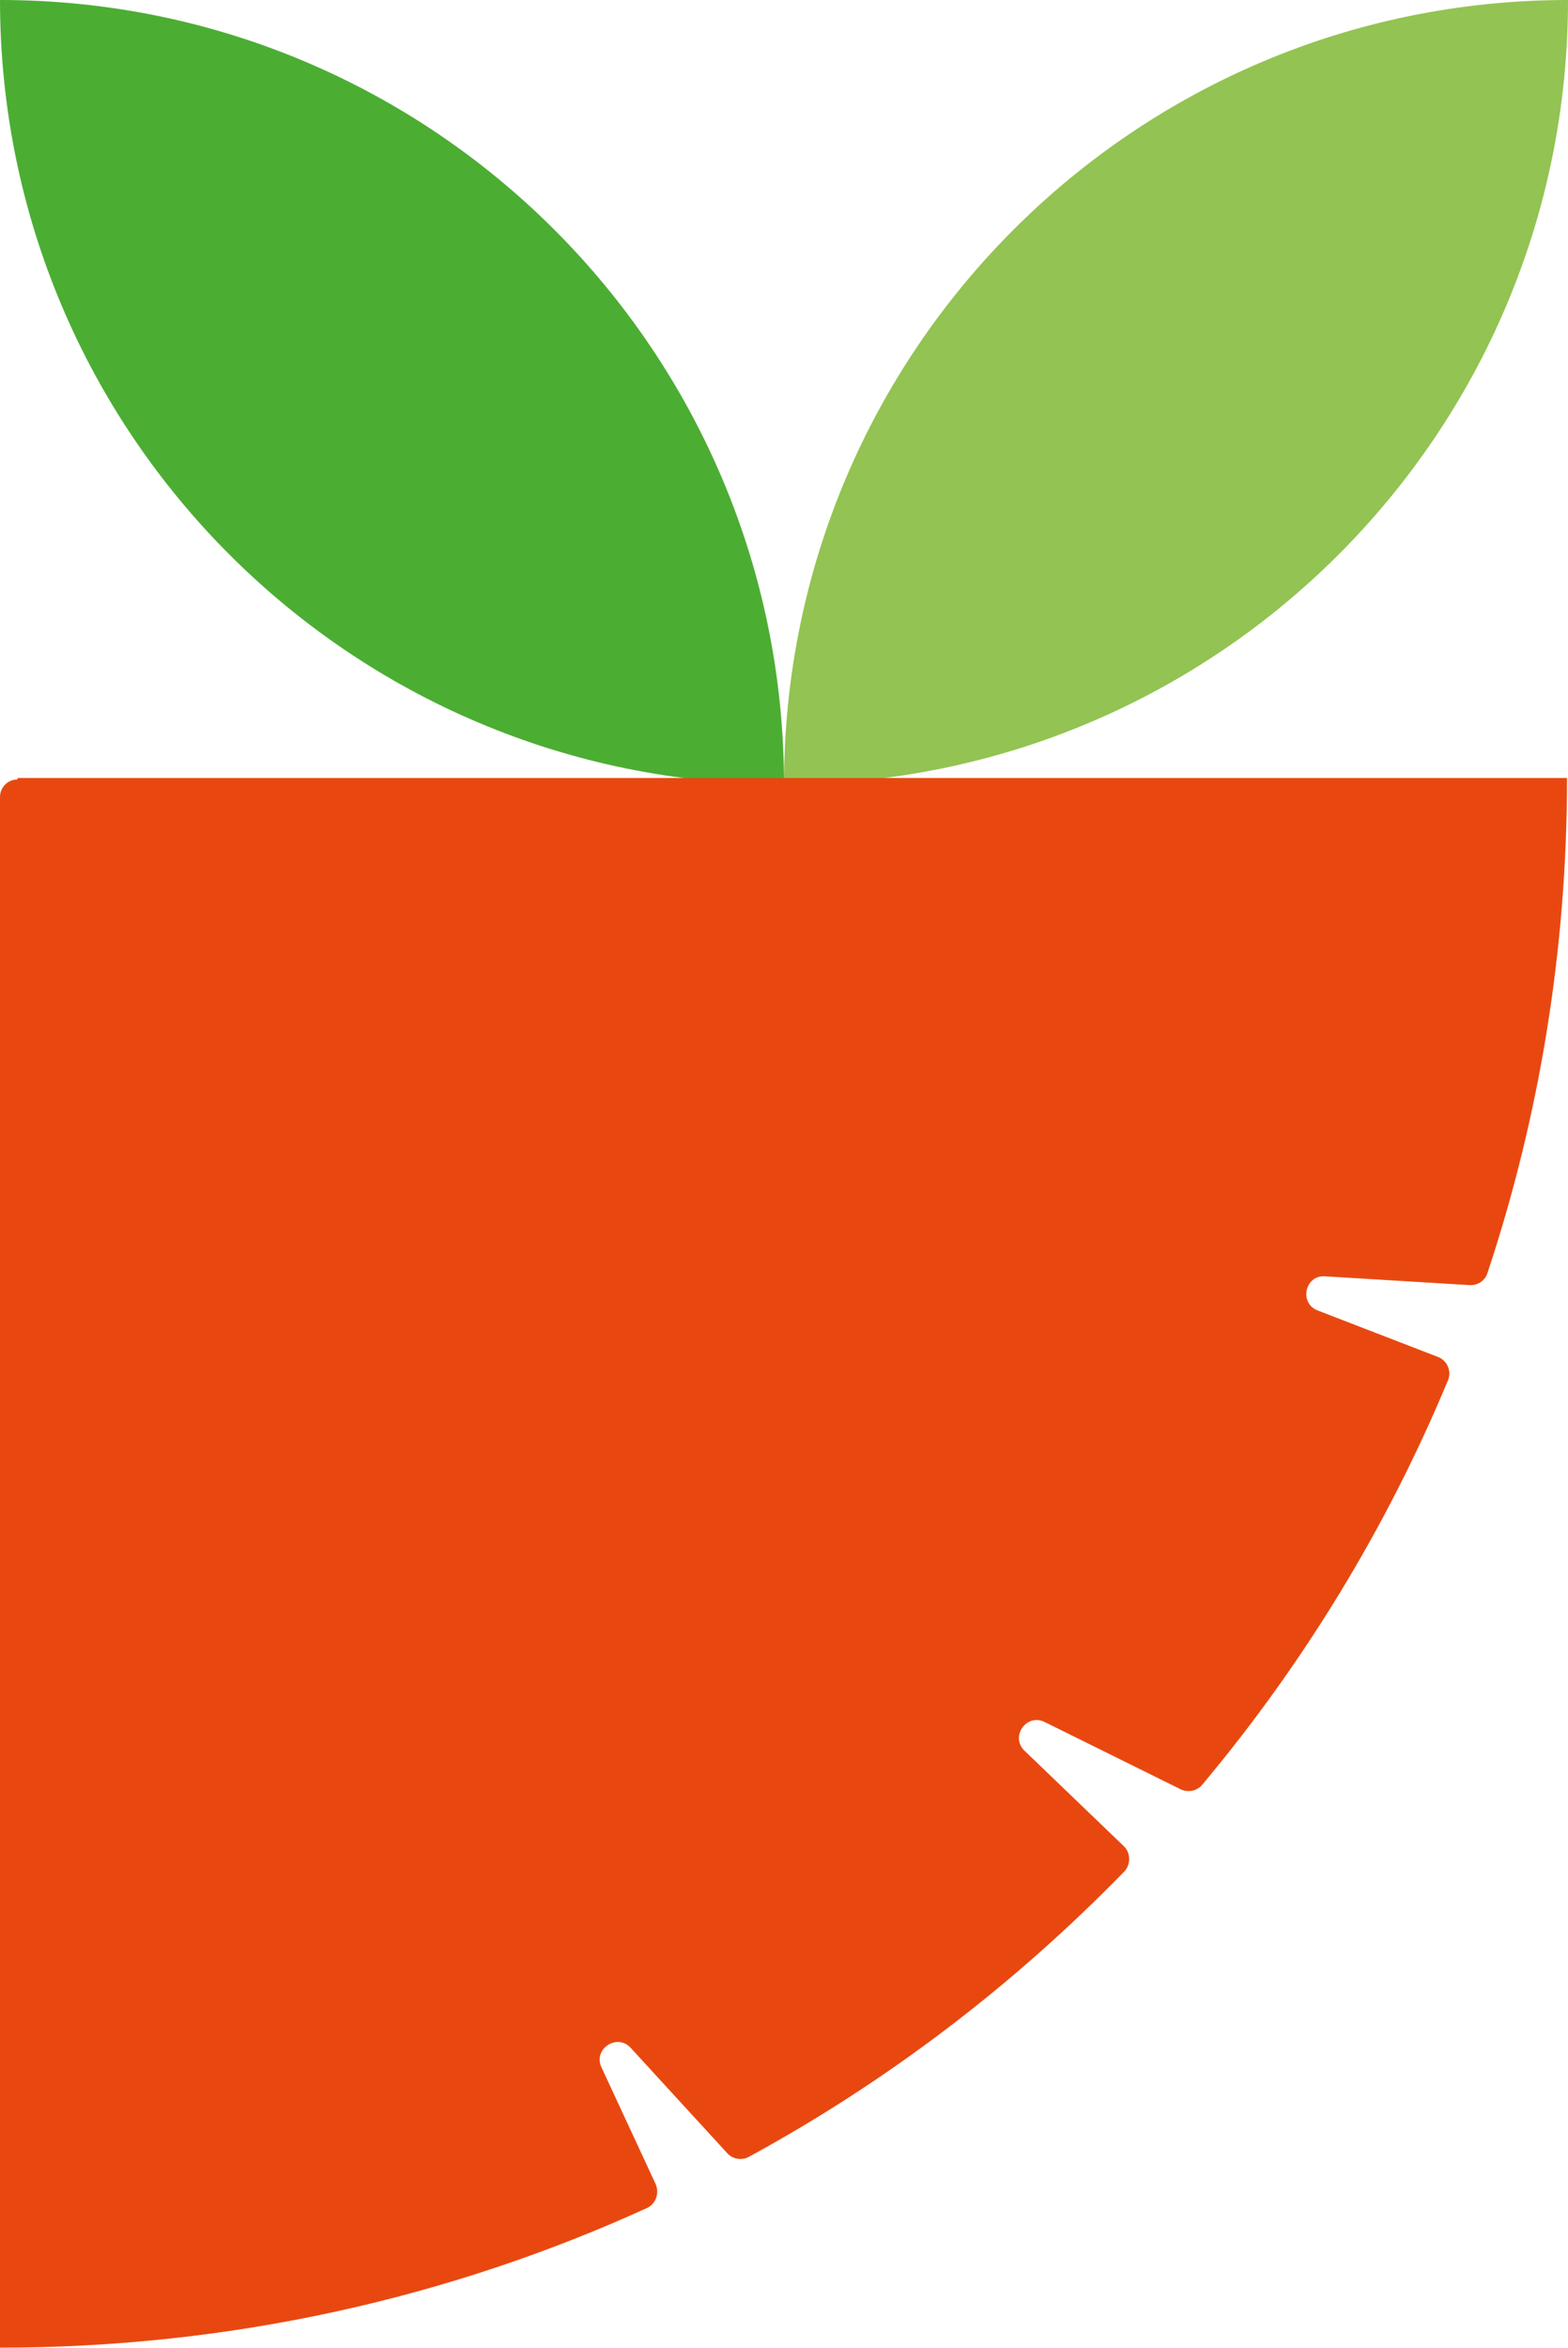 <?xml version="1.0" encoding="UTF-8"?>
<svg id="Capa_2" data-name="Capa 2" xmlns="http://www.w3.org/2000/svg" viewBox="0 0 32.14 48.11">
  <defs>
    <style>
      .cls-1 {
        fill: #e84810;
      }

      .cls-2 {
        fill: #4cad33;
      }

      .cls-3 {
        fill: #93c352;
      }
    </style>
  </defs>
  <path class="cls-2" d="m0,0h0c8.87,0,16.07,7.19,16.07,16.07h0s0,0,0,0C7.19,16.07,0,8.88,0,0h0Z"/>
  <path class="cls-3" d="m32.14,0h0c0,8.88-7.19,16.07-16.07,16.07h0C16.07,7.19,23.26,0,32.14,0Z"/>
  <path class="cls-1" d="m.36,15.97C.16,15.97,0,16.13,0,16.33v31.77H0c4.73,0,9.22-1.02,13.26-2.86.18-.08.26-.3.18-.49l-1.11-2.39c-.18-.38.32-.71.6-.4l1.98,2.16c.11.12.3.15.44.07,2.85-1.55,5.44-3.53,7.69-5.84.14-.14.14-.38,0-.52l-2.04-1.96c-.3-.29.04-.77.41-.59l2.79,1.38c.15.07.33.04.44-.09,2.07-2.47,3.78-5.26,5.04-8.29.08-.19-.02-.41-.21-.48l-2.46-.95c-.39-.15-.26-.73.15-.7l2.96.18c.17.01.32-.09.37-.25,1.06-3.19,1.63-6.6,1.63-10.14H.36Z"/>
</svg>